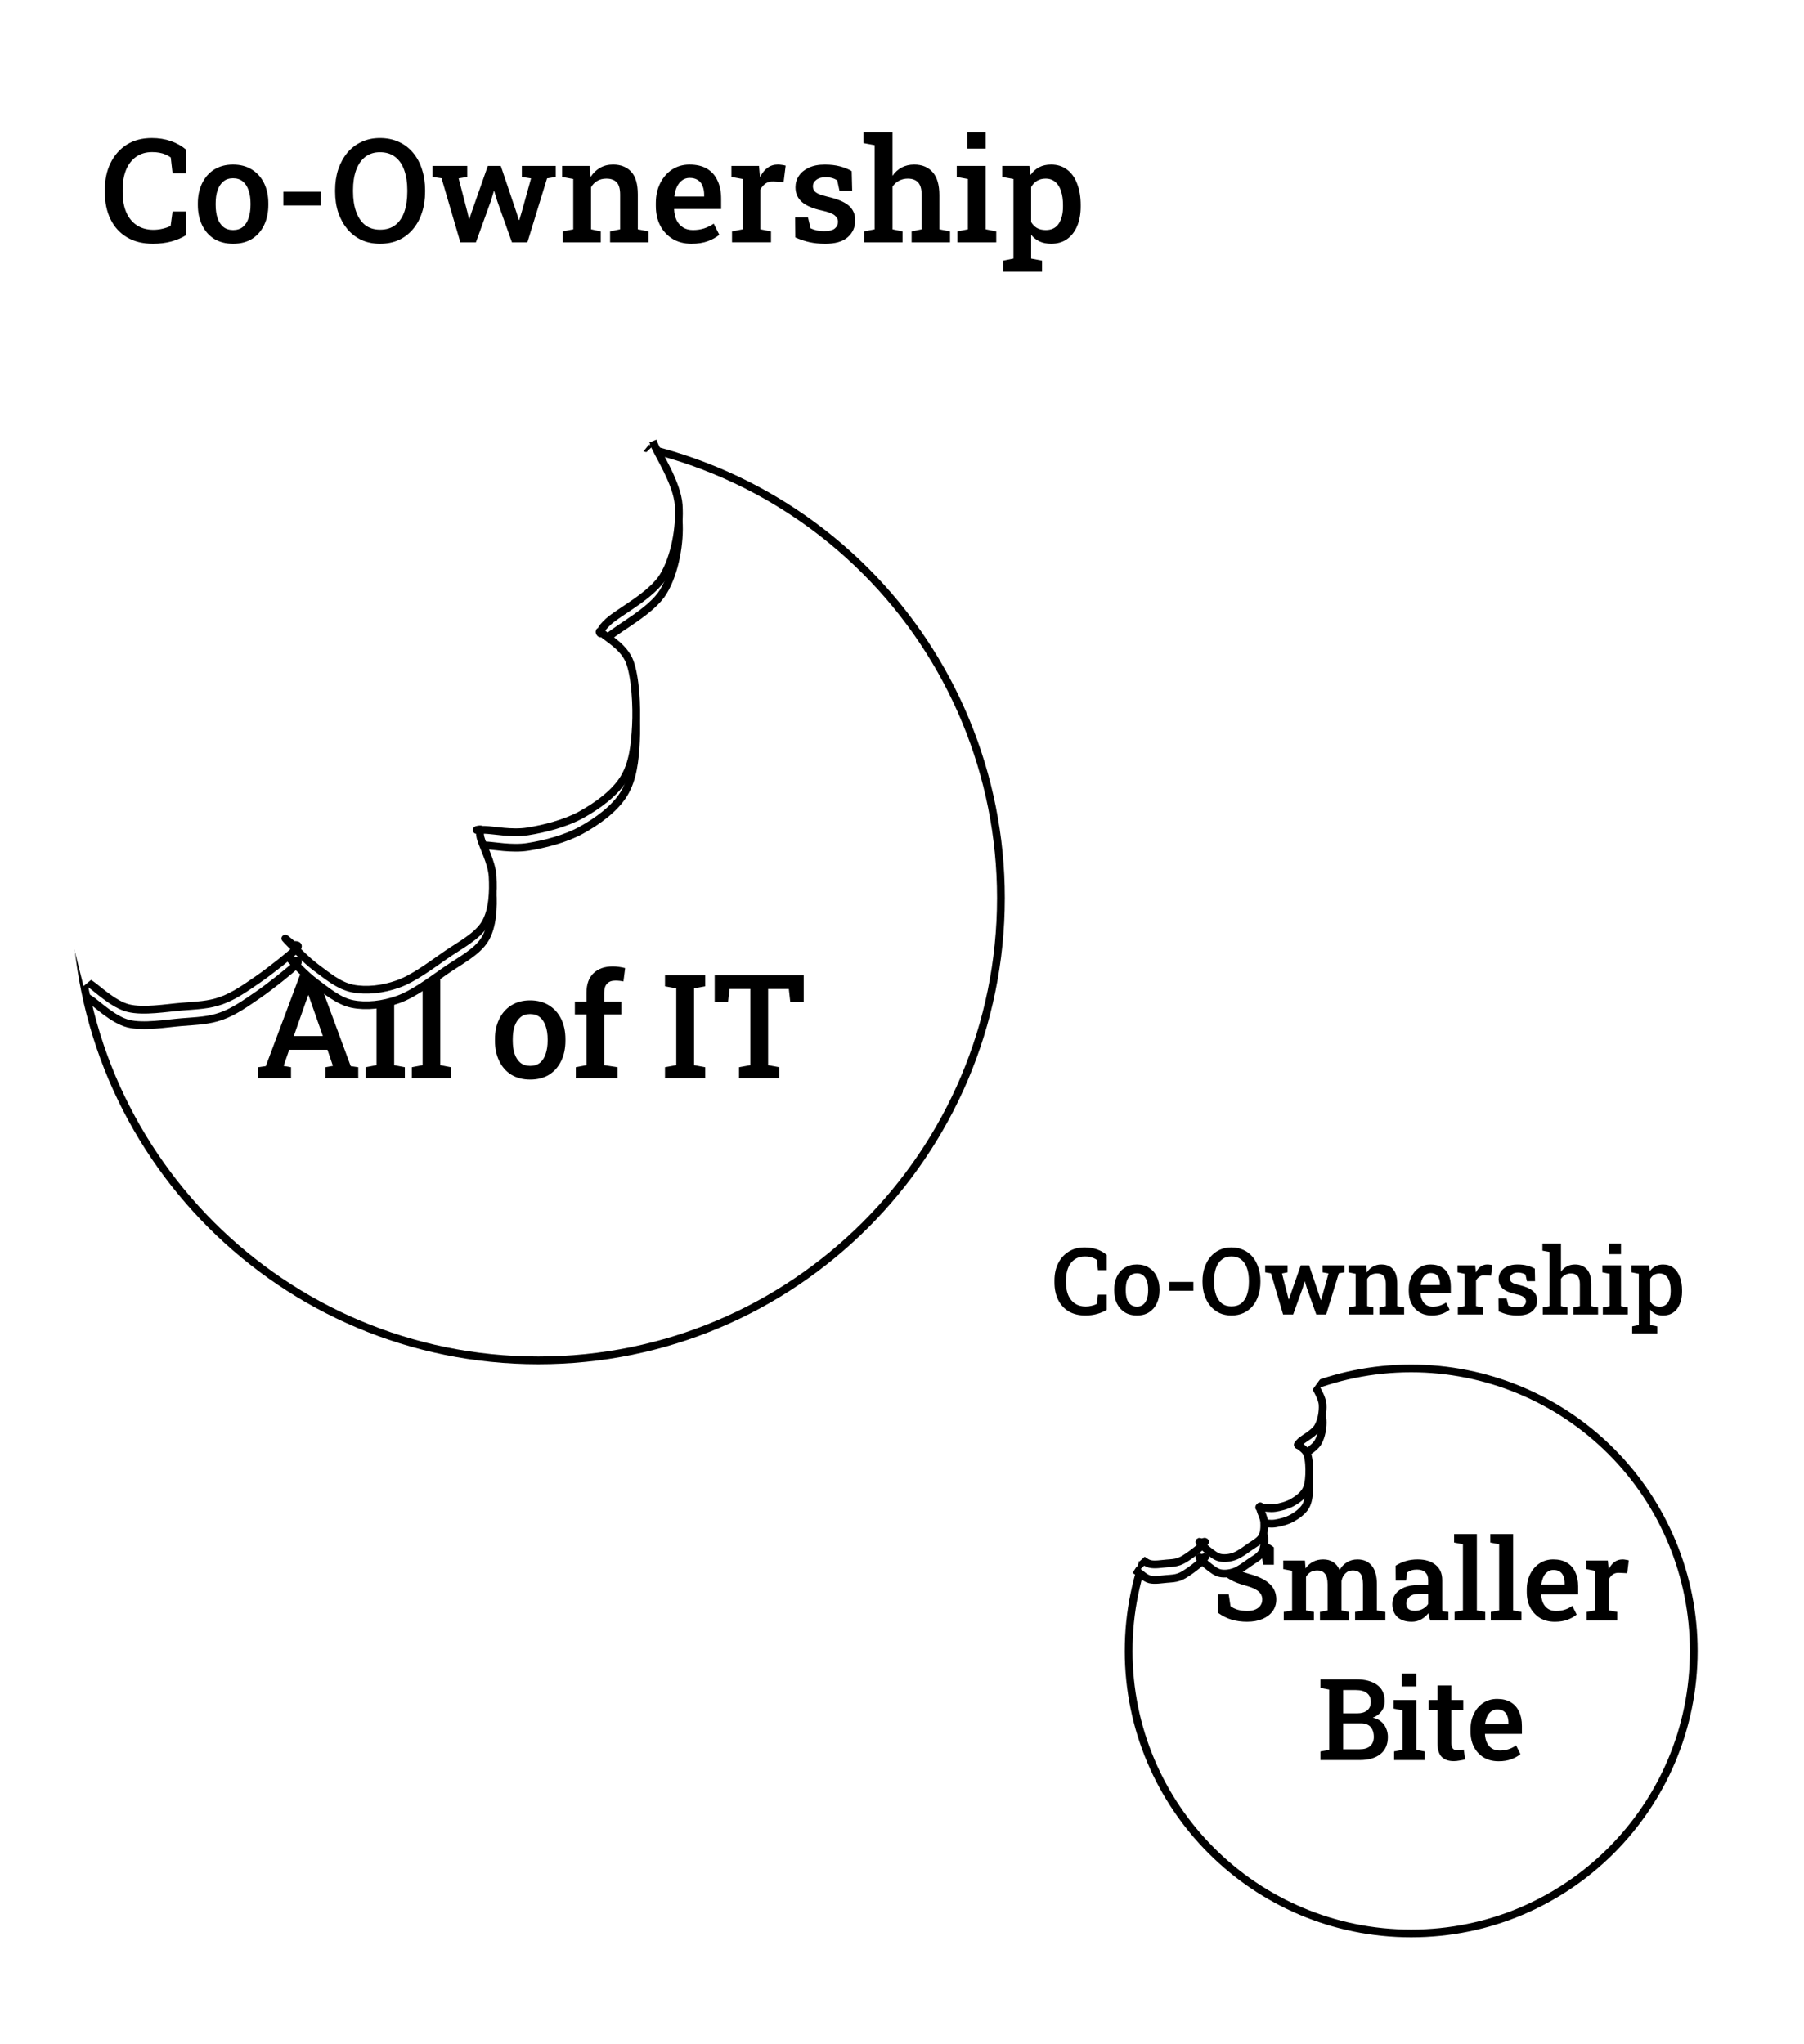 <svg version="1.1" viewBox="0.0 0.0 232.703 263.682" fill="none" stroke="none" stroke-linecap="square" stroke-miterlimit="10" xmlns:xlink="http://www.w3.org/1999/xlink" xmlns="http://www.w3.org/2000/svg"><clipPath id="p.0"><path d="m0 0l232.703 0l0 263.682l-232.703 0l0 -263.682z" clip-rule="nonzero"/></clipPath><g clip-path="url(#p.0)"><path fill="#000000" fill-opacity="0.0" d="m0 0l232.703 0l0 263.682l-232.703 0z" fill-rule="evenodd"/><g filter="url(#shadowFilter-p.1)"><use xlink:href="#p.1" transform="matrix(1.0 0.0 0.0 1.0 1 0.0)"/></g><defs><filter id="shadowFilter-p.1" filterUnits="userSpaceOnUse"><feGaussianBlur in="SourceAlpha" stdDeviation="2.5" result="blur"/><feComponentTransfer in="blur" color-interpolation-filters="sRGB"><feFuncR type="linear" slope="0" intercept="0.0"/><feFuncG type="linear" slope="0" intercept="0.0"/><feFuncB type="linear" slope="0" intercept="0.0"/><feFuncA type="linear" slope="0.5" intercept="0"/></feComponentTransfer></filter></defs><g id="p.1"><path fill="#ffffff" d="m4.984 4.798l141.512 0l0 178.173l-141.512 0z" fill-rule="evenodd"/></g><path fill="#000000" fill-opacity="0.0" d="m-40.003 4.341l233.606 0l0 42.016l-233.606 0z" fill-rule="evenodd"/><path fill="#000000" d="m19.73 31.448q-1.953 0 -3.344 -0.828q-1.391 -0.828 -2.125 -2.328q-0.734 -1.5 -0.734 -3.484l0 -0.344q0 -1.938 0.734 -3.438q0.734 -1.5 2.078 -2.359q1.359 -0.859 3.25 -0.859q1.328 0 2.453 0.391q1.125 0.391 1.969 1.109l0 3.047l-1.75 0l-0.234 -2.047q-0.312 -0.219 -0.672 -0.375q-0.359 -0.156 -0.797 -0.234q-0.438 -0.078 -0.938 -0.078q-1.203 0 -2.062 0.609q-0.844 0.594 -1.297 1.688q-0.438 1.078 -0.438 2.531l0 0.359q0 1.5 0.469 2.594q0.484 1.094 1.375 1.672q0.891 0.578 2.125 0.578q0.594 0 1.188 -0.141q0.594 -0.141 1.031 -0.359l0.25 -1.859l1.734 0l0 3.047q-0.766 0.5 -1.875 0.812q-1.109 0.297 -2.391 0.297zm10.337 0q-1.406 0 -2.438 -0.625q-1.016 -0.641 -1.562 -1.781q-0.547 -1.141 -0.547 -2.609l0 -0.188q0 -1.469 0.547 -2.594q0.547 -1.141 1.562 -1.781q1.031 -0.641 2.422 -0.641q1.422 0 2.438 0.641q1.031 0.641 1.578 1.766q0.547 1.125 0.547 2.609l0 0.188q0 1.469 -0.547 2.609q-0.547 1.141 -1.562 1.781q-1.016 0.625 -2.438 0.625zm0 -1.766q0.766 0 1.266 -0.406q0.5 -0.422 0.734 -1.156q0.25 -0.734 0.25 -1.688l0 -0.188q0 -0.953 -0.25 -1.672q-0.234 -0.734 -0.734 -1.156q-0.5 -0.422 -1.281 -0.422q-0.75 0 -1.25 0.422q-0.5 0.422 -0.75 1.156q-0.234 0.719 -0.234 1.672l0 0.188q0 0.953 0.234 1.688q0.25 0.734 0.75 1.156q0.516 0.406 1.266 0.406zm6.481 -3.172l0 -1.781l4.844 0l0 1.781l-4.844 0zm12.476 4.938q-1.328 0 -2.391 -0.484q-1.062 -0.5 -1.828 -1.406q-0.75 -0.906 -1.172 -2.125q-0.406 -1.234 -0.406 -2.703l0 -0.203q0 -1.453 0.406 -2.688q0.422 -1.234 1.172 -2.141q0.766 -0.906 1.828 -1.391q1.062 -0.5 2.375 -0.5q1.359 0 2.438 0.5q1.078 0.484 1.828 1.391q0.766 0.906 1.156 2.141q0.406 1.234 0.406 2.688l0 0.203q0 1.469 -0.406 2.703q-0.391 1.219 -1.156 2.125q-0.75 0.906 -1.828 1.406q-1.078 0.484 -2.422 0.484zm0 -1.812q1.203 0 1.984 -0.609q0.781 -0.625 1.156 -1.719q0.375 -1.109 0.375 -2.578l0 -0.219q0 -1.453 -0.391 -2.547q-0.375 -1.094 -1.156 -1.703q-0.781 -0.625 -1.984 -0.625q-1.141 0 -1.922 0.625q-0.766 0.609 -1.156 1.703q-0.391 1.094 -0.391 2.547l0 0.219q0 1.453 0.391 2.562q0.391 1.109 1.156 1.734q0.781 0.609 1.938 0.609zm10.355 1.625l-2.422 -8.266l-1.156 -0.172l0 -1.422l4.469 0l0 1.422l-1.109 0.188l1.109 4.281l0.219 0.938l0.062 0l0.312 -0.938l2.062 -5.891l1.672 0l2.0 5.938l0.328 1.047l0.062 0l0.312 -1.047l1.203 -4.328l-1.188 -0.188l0 -1.422l4.375 0l0 1.422l-1.125 0.188l-2.531 8.25l-2.0 0l-1.891 -5.312l-0.391 -1.297l-0.047 0l-0.391 1.297l-1.922 5.312l-2.016 0zm13.207 0l0 -1.406l1.359 -0.266l0 -6.5l-1.438 -0.266l0 -1.422l3.547 0l0.125 1.438q0.484 -0.766 1.219 -1.188q0.734 -0.422 1.672 -0.422q1.516 0 2.359 0.938q0.844 0.922 0.844 2.906l0 4.516l1.375 0.266l0 1.406l-4.953 0l0 -1.406l1.297 -0.266l0 -4.5q0 -1.109 -0.453 -1.578q-0.453 -0.469 -1.328 -0.469q-0.672 0 -1.172 0.297q-0.484 0.281 -0.797 0.812l0 5.438l1.25 0.266l0 1.406l-4.906 0zm16.605 0.188q-1.391 0 -2.422 -0.625q-1.031 -0.625 -1.609 -1.719q-0.562 -1.109 -0.562 -2.531l0 -0.375q0 -1.438 0.562 -2.562q0.562 -1.125 1.531 -1.766q0.984 -0.641 2.25 -0.641q1.344 0 2.25 0.531q0.906 0.531 1.359 1.531q0.469 0.984 0.469 2.359l0 1.312l-6.047 0l-0.016 0.047q0.031 0.781 0.312 1.391q0.297 0.594 0.828 0.938q0.531 0.344 1.297 0.344q0.797 0 1.453 -0.219q0.656 -0.219 1.219 -0.609l0.719 1.438q-0.578 0.484 -1.484 0.828q-0.906 0.328 -2.109 0.328zm-2.187 -6.094l3.828 0l0 -0.234q0 -0.641 -0.203 -1.125q-0.188 -0.5 -0.609 -0.766q-0.422 -0.281 -1.047 -0.281q-0.562 0 -0.984 0.312q-0.422 0.312 -0.672 0.844q-0.25 0.531 -0.328 1.203l0.016 0.047zm7.419 5.906l0 -1.406l1.375 -0.266l0 -6.5l-1.453 -0.266l0 -1.422l3.562 0l0.109 1.234l0.031 0.203q0.391 -0.781 0.953 -1.188q0.562 -0.422 1.328 -0.422q0.266 0 0.547 0.047q0.281 0.031 0.469 0.094l-0.266 2.125l-1.281 -0.078q-0.625 -0.031 -1.031 0.25q-0.406 0.281 -0.688 0.781l0 5.141l1.375 0.266l0 1.406l-5.031 0zm11.984 0.188q-1.062 0 -1.984 -0.203q-0.906 -0.203 -1.828 -0.609l-0.031 -2.594l1.656 0l0.344 1.422q0.391 0.172 0.797 0.266q0.422 0.094 0.938 0.094q0.984 0 1.391 -0.344q0.406 -0.344 0.406 -0.859q0 -0.5 -0.438 -0.844q-0.422 -0.344 -1.609 -0.609q-1.766 -0.375 -2.609 -1.109q-0.828 -0.734 -0.828 -1.906q0 -0.812 0.438 -1.469q0.438 -0.656 1.266 -1.047q0.844 -0.406 2.078 -0.406q1.125 0 1.984 0.234q0.875 0.234 1.484 0.609l0.062 2.516l-1.641 0l-0.281 -1.312q-0.281 -0.203 -0.656 -0.312q-0.375 -0.109 -0.844 -0.109q-0.766 0 -1.203 0.344q-0.438 0.328 -0.438 0.828q0 0.297 0.141 0.531q0.141 0.234 0.547 0.438q0.406 0.188 1.188 0.375q1.922 0.438 2.75 1.156q0.828 0.719 0.828 1.906q0 1.328 -0.969 2.172q-0.953 0.844 -2.938 0.844zm5.061 -0.188l0 -1.406l1.359 -0.266l0 -10.859l-1.438 -0.266l0 -1.406l3.734 0l0 5.625q0.484 -0.703 1.188 -1.078q0.719 -0.375 1.609 -0.375q1.516 0 2.375 0.969q0.875 0.969 0.875 2.984l0 4.406l1.375 0.266l0 1.406l-4.953 0l0 -1.406l1.297 -0.266l0 -4.422q0 -1.125 -0.453 -1.625q-0.453 -0.5 -1.344 -0.5q-0.625 0 -1.141 0.281q-0.5 0.266 -0.828 0.766l0 5.5l1.297 0.266l0 1.406l-4.953 0zm12.025 0l0 -1.406l1.359 -0.266l0 -6.5l-1.438 -0.266l0 -1.422l3.734 0l0 8.188l1.359 0.266l0 1.406l-5.016 0zm1.266 -12.094l0 -2.109l2.391 0l0 2.109l-2.391 0zm4.641 15.891l0 -1.422l1.328 -0.266l0 -10.281l-1.453 -0.266l0 -1.422l3.516 0l0.141 1.172q0.453 -0.656 1.109 -1.0q0.656 -0.344 1.547 -0.344q1.203 0 2.062 0.656q0.859 0.641 1.297 1.828q0.453 1.172 0.453 2.75l0 0.188q0 1.438 -0.453 2.516q-0.453 1.078 -1.312 1.688q-0.844 0.594 -2.047 0.594q-0.844 0 -1.484 -0.297q-0.641 -0.297 -1.094 -0.859l0 3.078l1.406 0.266l0 1.422l-5.016 0zm5.5 -5.375q1.125 0 1.672 -0.828q0.547 -0.844 0.547 -2.203l0 -0.188q0 -1.031 -0.25 -1.797q-0.234 -0.766 -0.734 -1.188q-0.5 -0.438 -1.25 -0.438q-0.641 0 -1.109 0.281q-0.469 0.281 -0.766 0.812l0 4.516q0.297 0.5 0.75 0.766q0.469 0.266 1.141 0.266z" fill-rule="nonzero"/><path fill="#000000" fill-opacity="0.0" d="m9.773 115.835l0 0c0 -32.954 26.715 -59.669 59.669 -59.669l0 0c15.825 0 31.002 6.287 42.192 17.477c11.19 11.19 17.477 26.367 17.477 42.192l0 0c0 32.954 -26.715 59.669 -59.669 59.669l0 0c-32.954 0 -59.669 -26.715 -59.669 -59.669z" fill-rule="evenodd"/><path stroke="#000000" stroke-width="1.0" stroke-linejoin="round" stroke-linecap="butt" d="m9.773 115.835l0 0c0 -32.954 26.715 -59.669 59.669 -59.669l0 0c15.825 0 31.002 6.287 42.192 17.477c11.19 11.19 17.477 26.367 17.477 42.192l0 0c0 32.954 -26.715 59.669 -59.669 59.669l0 0c-32.954 0 -59.669 -26.715 -59.669 -59.669z" fill-rule="evenodd"/><path fill="#000000" d="m33.319 139.088l0 -1.406l0.969 -0.141l4.391 -11.719l2.234 0l4.328 11.719l0.969 0.141l0 1.406l-4.219 0l0 -1.406l0.953 -0.172l-0.703 -2.078l-4.938 0l-0.719 2.078l0.953 0.172l0 1.406l-4.219 0zm4.578 -5.422l3.75 0l-1.719 -4.906l-0.125 -0.359l-0.047 0l-0.141 0.375l-1.719 4.891zm9.277 5.422l0 -1.406l1.391 -0.266l0 -10.859l-1.469 -0.266l0 -1.406l3.75 0l0 12.531l1.375 0.266l0 1.406l-5.047 0zm5.949 0l0 -1.406l1.391 -0.266l0 -10.859l-1.469 -0.266l0 -1.406l3.75 0l0 12.531l1.375 0.266l0 1.406l-5.047 0zm15.268 0.188q-1.406 0 -2.438 -0.625q-1.016 -0.641 -1.562 -1.781q-0.547 -1.141 -0.547 -2.609l0 -0.188q0 -1.469 0.547 -2.594q0.547 -1.141 1.562 -1.781q1.031 -0.641 2.422 -0.641q1.422 0 2.438 0.641q1.031 0.641 1.578 1.766q0.547 1.125 0.547 2.609l0 0.188q0 1.469 -0.547 2.609q-0.547 1.141 -1.562 1.781q-1.016 0.625 -2.438 0.625zm0 -1.766q0.766 0 1.266 -0.406q0.5 -0.422 0.734 -1.156q0.25 -0.734 0.25 -1.688l0 -0.188q0 -0.953 -0.25 -1.672q-0.234 -0.734 -0.734 -1.156q-0.5 -0.422 -1.281 -0.422q-0.75 0 -1.25 0.422q-0.5 0.422 -0.75 1.156q-0.234 0.719 -0.234 1.672l0 0.188q0 0.953 0.234 1.688q0.25 0.734 0.75 1.156q0.516 0.406 1.266 0.406zm5.887 1.578l0 -1.406l1.375 -0.266l0 -6.547l-1.5 0l0 -1.641l1.5 0l0 -1.156q0 -1.625 0.891 -2.5q0.906 -0.891 2.516 -0.891q0.375 0 0.797 0.062q0.438 0.062 0.781 0.156l-0.219 1.719q-0.203 -0.047 -0.484 -0.078q-0.281 -0.031 -0.547 -0.031q-0.734 0 -1.094 0.406q-0.359 0.391 -0.359 1.156l0 1.156l2.203 0l0 1.641l-2.203 0l0 6.547l1.719 0.266l0 1.406l-5.375 0zm11.503 0l0 -1.406l1.453 -0.266l0 -9.906l-1.453 -0.266l0 -1.422l5.188 0l0 1.422l-1.438 0.266l0 9.906l1.438 0.266l0 1.406l-5.188 0zm9.551 0l0 -1.406l1.453 -0.266l0 -9.828l-2.672 0l-0.203 1.687l-1.719 0l0 -3.453l11.484 0l0 3.453l-1.734 0l-0.188 -1.687l-2.672 0l0 9.828l1.453 0.266l0 1.406l-5.203 0z" fill-rule="nonzero"/><g filter="url(#shadowFilter-p.2)"><use xlink:href="#p.2" transform="matrix(1.0 0.0 0.0 1.0 0.0 2.0)"/></g><defs><filter id="shadowFilter-p.2" filterUnits="userSpaceOnUse"><feGaussianBlur in="SourceAlpha" stdDeviation="2.0" result="blur"/><feComponentTransfer in="blur" color-interpolation-filters="sRGB"><feFuncR type="linear" slope="0" intercept="0.0"/><feFuncG type="linear" slope="0" intercept="0.0"/><feFuncB type="linear" slope="0" intercept="0.0"/><feFuncA type="linear" slope="0.5" intercept="0"/></feComponentTransfer></filter></defs><g id="p.2"><path fill="#ffffff" d="m84.393 57.369c0.525 1.299 2.955 4.967 3.151 7.793c0.197 2.826 -0.464 6.662 -1.971 9.163c-1.507 2.502 -5.733 4.62 -7.072 5.847c-1.338 1.226 -0.825 1.259 -0.959 1.511c-0.134 0.252 -0.463 -0.625 0.155 0c0.618 0.625 2.829 1.763 3.552 3.752c0.723 1.99 0.915 5.686 0.784 8.186c-0.131 2.5 -0.389 4.9 -1.568 6.816c-1.179 1.916 -3.441 3.542 -5.506 4.679c-2.065 1.137 -4.819 1.82 -6.884 2.144c-2.065 0.324 -4.405 -0.168 -5.503 -0.198c-1.098 -0.03 -1.013 0.017 -1.085 0.018c-0.071 4.196167E-4 0.574 -0.175 0.656 -0.015c0.082 0.16 -0.397 -0.033 -0.163 0.974c0.234 1.007 1.47 3.216 1.568 5.068c0.099 1.851 0.038 4.351 -0.977 6.04c-1.015 1.689 -3.247 2.794 -5.115 4.093c-1.868 1.299 -4.096 2.988 -6.095 3.702c-1.999 0.714 -4.129 0.94 -5.899 0.584c-1.77 -0.357 -3.313 -1.684 -4.722 -2.723c-1.409 -1.039 -3.174 -2.969 -3.732 -3.509c-0.559 -0.54 0.188 0.114 0.381 0.268c0.193 0.154 0.717 0.597 0.777 0.656c0.06 0.06 -0.422 -0.339 -0.418 -0.298c0.004 0.041 1.187 -0.196 0.441 0.544c-0.746 0.739 -3.309 2.788 -4.915 3.893c-1.606 1.104 -3.08 2.148 -4.719 2.733c-1.639 0.585 -3.116 0.615 -5.115 0.777c-1.999 0.162 -4.912 0.68 -6.879 0.193c-1.966 -0.487 -4.1 -2.597 -4.92 -3.116" fill-rule="evenodd"/><path stroke="#000000" stroke-width="1.0" stroke-linejoin="round" stroke-linecap="butt" d="m84.393 57.369c0.525 1.299 2.955 4.967 3.151 7.793c0.197 2.826 -0.464 6.662 -1.971 9.163c-1.507 2.502 -5.733 4.62 -7.072 5.847c-1.338 1.226 -0.825 1.259 -0.959 1.511c-0.134 0.252 -0.463 -0.625 0.155 0c0.618 0.625 2.829 1.763 3.552 3.752c0.723 1.99 0.915 5.686 0.784 8.186c-0.131 2.5 -0.389 4.9 -1.568 6.816c-1.179 1.916 -3.441 3.542 -5.506 4.679c-2.065 1.137 -4.819 1.82 -6.884 2.144c-2.065 0.324 -4.405 -0.168 -5.503 -0.198c-1.098 -0.03 -1.013 0.017 -1.085 0.018c-0.071 4.196167E-4 0.574 -0.175 0.656 -0.015c0.082 0.16 -0.397 -0.033 -0.163 0.974c0.234 1.007 1.47 3.216 1.568 5.068c0.099 1.851 0.038 4.351 -0.977 6.04c-1.015 1.689 -3.247 2.794 -5.115 4.093c-1.868 1.299 -4.096 2.988 -6.095 3.702c-1.999 0.714 -4.129 0.94 -5.899 0.584c-1.77 -0.357 -3.313 -1.684 -4.722 -2.723c-1.409 -1.039 -3.174 -2.969 -3.732 -3.509c-0.559 -0.54 0.188 0.114 0.381 0.268c0.193 0.154 0.717 0.597 0.777 0.656c0.06 0.06 -0.422 -0.339 -0.418 -0.298c0.004 0.041 1.187 -0.196 0.441 0.544c-0.746 0.739 -3.309 2.788 -4.915 3.893c-1.606 1.104 -3.08 2.148 -4.719 2.733c-1.639 0.585 -3.116 0.615 -5.115 0.777c-1.999 0.162 -4.912 0.68 -6.879 0.193c-1.966 -0.487 -4.1 -2.597 -4.92 -3.116" fill-rule="evenodd"/></g><path fill="#ffffff" d="m59.528 87.224l24.343 -30.06l-15.035 -4.226l-37.419 8.793l-18.467 21.3l-3.517 13.189l-0.338 24.266l1.678 6.736z" fill-rule="evenodd"/><g filter="url(#shadowFilter-p.3)"><use xlink:href="#p.3" transform="matrix(1.0 0.0 0.0 1.0 1 0.0)"/></g><defs><filter id="shadowFilter-p.3" filterUnits="userSpaceOnUse"><feGaussianBlur in="SourceAlpha" stdDeviation="2.5" result="blur"/><feComponentTransfer in="blur" color-interpolation-filters="sRGB"><feFuncR type="linear" slope="0" intercept="0.0"/><feFuncG type="linear" slope="0" intercept="0.0"/><feFuncB type="linear" slope="0" intercept="0.0"/><feFuncA type="linear" slope="0.5" intercept="0"/></feComponentTransfer></filter></defs><g id="p.3"><path fill="#ffffff" d="m128.29 157.063l97.228 0l0 101.354l-97.228 0z" fill-rule="evenodd"/></g><path fill="#000000" fill-opacity="0.0" d="m145.587 212.988l0 0c0 -20.129 16.318 -36.448 36.448 -36.448l0 0c9.666 0 18.937 3.84 25.772 10.675c6.835 6.835 10.675 16.106 10.675 25.772l0 0c0 20.129 -16.318 36.448 -36.448 36.448l0 0c-20.129 0 -36.448 -16.318 -36.448 -36.448z" fill-rule="evenodd"/><path stroke="#000000" stroke-width="1.0" stroke-linejoin="round" stroke-linecap="butt" d="m145.587 212.988l0 0c0 -20.129 16.318 -36.448 36.448 -36.448l0 0c9.666 0 18.937 3.84 25.772 10.675c6.835 6.835 10.675 16.106 10.675 25.772l0 0c0 20.129 -16.318 36.448 -36.448 36.448l0 0c-20.129 0 -36.448 -16.318 -36.448 -36.448z" fill-rule="evenodd"/><path fill="#000000" d="m160.869 209.224q-1.062 0 -1.984 -0.266q-0.906 -0.266 -1.781 -0.891l0 -2.391l1.391 0l0.234 1.547q0.375 0.281 0.922 0.453q0.562 0.156 1.219 0.156q0.641 0 1.062 -0.188q0.438 -0.188 0.656 -0.516q0.234 -0.328 0.234 -0.781q0 -0.406 -0.203 -0.719q-0.188 -0.328 -0.656 -0.578q-0.469 -0.266 -1.266 -0.484q-1.156 -0.312 -1.938 -0.734q-0.781 -0.438 -1.188 -1.031q-0.391 -0.609 -0.391 -1.422q0 -0.828 0.453 -1.469q0.453 -0.656 1.25 -1.031q0.812 -0.375 1.875 -0.375q1.156 -0.016 2.047 0.297q0.891 0.312 1.516 0.828l0 2.234l-1.375 0l-0.25 -1.453q-0.297 -0.203 -0.766 -0.344q-0.469 -0.156 -1.109 -0.156q-0.547 0 -0.969 0.188q-0.406 0.172 -0.641 0.5q-0.234 0.312 -0.234 0.766q0 0.391 0.203 0.688q0.219 0.297 0.703 0.547q0.484 0.234 1.312 0.469q1.703 0.453 2.562 1.25q0.875 0.797 0.875 2.016q0 0.875 -0.469 1.531q-0.469 0.641 -1.312 1.0q-0.844 0.359 -1.984 0.359zm4.724 -0.156l0 -1.109l1.078 -0.203l0 -5.109l-1.141 -0.219l0 -1.109l2.797 0l0.078 1.016q0.391 -0.547 0.953 -0.844q0.562 -0.312 1.328 -0.312q0.75 0 1.281 0.344q0.547 0.344 0.828 1.031q0.359 -0.641 0.938 -1.0q0.594 -0.375 1.375 -0.375q1.172 0 1.828 0.797q0.672 0.797 0.672 2.406l0 3.375l1.094 0.203l0 1.109l-3.906 0l0 -1.109l1.016 -0.203l0 -3.375q0 -0.984 -0.328 -1.375q-0.328 -0.406 -0.969 -0.406q-0.594 0 -0.984 0.391q-0.375 0.375 -0.484 0.969l0 3.797l0.969 0.203l0 1.109l-3.75 0l0 -1.109l0.984 -0.203l0 -3.375q0 -0.953 -0.344 -1.359q-0.328 -0.422 -0.969 -0.422q-0.531 0 -0.891 0.219q-0.359 0.219 -0.578 0.609l0 4.328l1.016 0.203l0 1.109l-3.891 0zm16.507 0.156q-1.188 0 -1.844 -0.609q-0.656 -0.609 -0.656 -1.672q0 -0.734 0.391 -1.281q0.406 -0.562 1.172 -0.875q0.781 -0.312 1.891 -0.312l1.172 0l0 -0.641q0 -0.625 -0.375 -0.984q-0.359 -0.359 -1.062 -0.359q-0.406 0 -0.719 0.094q-0.297 0.094 -0.547 0.266l-0.156 1.047l-1.328 0l-0.016 -1.906q0.578 -0.375 1.281 -0.594q0.703 -0.219 1.562 -0.219q1.469 0 2.312 0.703q0.859 0.688 0.859 1.969l0 3.422q0 0.156 0 0.312q0 0.141 0.016 0.281l0.781 0.094l0 1.109l-2.344 0q-0.078 -0.25 -0.141 -0.484q-0.062 -0.234 -0.094 -0.469q-0.375 0.484 -0.922 0.797q-0.547 0.312 -1.234 0.312zm0.406 -1.406q0.547 0 1.016 -0.25q0.469 -0.25 0.703 -0.641l0 -1.297l-1.203 0q-0.812 0 -1.219 0.375q-0.406 0.375 -0.406 0.875q0 0.453 0.281 0.703q0.281 0.234 0.828 0.234zm5.124 1.25l0 -1.109l1.078 -0.203l0 -8.531l-1.141 -0.219l0 -1.094l2.938 0l0 9.844l1.078 0.203l0 1.109l-3.953 0zm4.673 0l0 -1.109l1.078 -0.203l0 -8.531l-1.141 -0.219l0 -1.094l2.938 0l0 9.844l1.078 0.203l0 1.109l-3.953 0zm8.249 0.156q-1.094 0 -1.906 -0.484q-0.812 -0.5 -1.266 -1.359q-0.438 -0.875 -0.438 -1.984l0 -0.312q0 -1.125 0.438 -2.0q0.438 -0.891 1.203 -1.391q0.781 -0.516 1.781 -0.516q1.047 0 1.75 0.422q0.719 0.422 1.078 1.203q0.375 0.781 0.375 1.859l0 1.031l-4.75 0l-0.016 0.047q0.031 0.594 0.25 1.078q0.219 0.469 0.641 0.75q0.422 0.266 1.016 0.266q0.641 0 1.156 -0.172q0.516 -0.172 0.953 -0.484l0.562 1.125q-0.469 0.391 -1.172 0.656q-0.703 0.266 -1.656 0.266zm-1.719 -4.797l3.0 0l0 -0.188q0 -0.5 -0.156 -0.875q-0.141 -0.391 -0.469 -0.609q-0.328 -0.219 -0.828 -0.219q-0.438 0 -0.766 0.25q-0.328 0.234 -0.531 0.656q-0.188 0.422 -0.266 0.953l0.016 0.031zm5.829 4.641l0 -1.109l1.078 -0.203l0 -5.109l-1.125 -0.219l0 -1.109l2.781 0l0.094 0.984l0.016 0.156q0.312 -0.625 0.75 -0.953q0.453 -0.328 1.047 -0.328q0.203 0 0.422 0.047q0.234 0.031 0.375 0.078l-0.203 1.656l-1.016 -0.047q-0.484 -0.031 -0.812 0.188q-0.312 0.219 -0.531 0.609l0 4.047l1.078 0.203l0 1.109l-3.953 0z" fill-rule="nonzero"/><path fill="#000000" d="m170.322 227.068l0 -1.109l1.141 -0.203l0 -7.781l-1.141 -0.219l0 -1.109l1.141 0l3.438 0q1.75 0 2.734 0.719q0.984 0.703 0.984 2.125q0 0.703 -0.406 1.266q-0.406 0.562 -1.125 0.844q0.625 0.125 1.047 0.484q0.438 0.359 0.656 0.875q0.234 0.516 0.234 1.125q0 1.453 -0.969 2.219q-0.953 0.766 -2.672 0.766l-5.062 0zm2.938 -1.391l2.125 0q0.875 0 1.344 -0.406q0.484 -0.422 0.484 -1.188q0 -0.562 -0.188 -0.938q-0.172 -0.391 -0.531 -0.594q-0.359 -0.219 -0.938 -0.219l-2.297 0l0 3.344zm0 -4.641l1.844 0q0.797 0 1.25 -0.375q0.469 -0.391 0.469 -1.094q0 -0.766 -0.5 -1.141q-0.484 -0.391 -1.422 -0.391l-1.641 0l0 3.0zm6.569 6.031l0 -1.109l1.078 -0.203l0 -5.109l-1.141 -0.219l0 -1.109l2.953 0l0 6.438l1.062 0.203l0 1.109l-3.953 0zm1.0 -9.5l0 -1.656l1.875 0l0 1.656l-1.875 0zm6.686 9.641q-1.0 0 -1.547 -0.547q-0.547 -0.562 -0.547 -1.781l0 -4.266l-1.141 0l0 -1.297l1.141 0l0 -1.875l1.797 0l0 1.875l1.531 0l0 1.297l-1.531 0l0 4.266q0 0.484 0.203 0.719q0.203 0.219 0.547 0.219q0.203 0 0.453 -0.031q0.25 -0.031 0.391 -0.078l0.188 1.281q-0.312 0.078 -0.719 0.141q-0.406 0.078 -0.766 0.078zm5.784 0.016q-1.094 0 -1.906 -0.484q-0.812 -0.5 -1.266 -1.359q-0.438 -0.875 -0.438 -1.984l0 -0.312q0 -1.125 0.438 -2.0q0.438 -0.891 1.203 -1.391q0.781 -0.516 1.781 -0.516q1.047 0 1.75 0.422q0.719 0.422 1.078 1.203q0.375 0.781 0.375 1.859l0 1.031l-4.75 0l-0.016 0.047q0.031 0.594 0.25 1.078q0.219 0.469 0.641 0.75q0.422 0.266 1.016 0.266q0.641 0 1.156 -0.172q0.516 -0.172 0.953 -0.484l0.562 1.125q-0.469 0.391 -1.172 0.656q-0.703 0.266 -1.656 0.266zm-1.719 -4.797l3.0 0l0 -0.188q0 -0.5 -0.156 -0.875q-0.141 -0.391 -0.469 -0.609q-0.328 -0.219 -0.828 -0.219q-0.438 0 -0.766 0.25q-0.328 0.234 -0.531 0.656q-0.188 0.422 -0.266 0.953l0.016 0.031z" fill-rule="nonzero"/><g filter="url(#shadowFilter-p.4)"><use xlink:href="#p.4" transform="matrix(1.0 0.0 0.0 1.0 0.0 2.0)"/></g><defs><filter id="shadowFilter-p.4" filterUnits="userSpaceOnUse"><feGaussianBlur in="SourceAlpha" stdDeviation="2.0" result="blur"/><feComponentTransfer in="blur" color-interpolation-filters="sRGB"><feFuncR type="linear" slope="0" intercept="0.0"/><feFuncG type="linear" slope="0" intercept="0.0"/><feFuncB type="linear" slope="0" intercept="0.0"/><feFuncA type="linear" slope="0.5" intercept="0"/></feComponentTransfer></filter></defs><g id="p.4"><path fill="#ffffff" d="m169.619 178.736c0.165 0.411 0.927 1.574 0.989 2.469c0.062 0.895 -0.146 2.11 -0.619 2.902c-0.473 0.792 -1.8 1.464 -2.22 1.852c-0.42 0.388 -0.259 0.399 -0.301 0.478c-0.042 0.08 -0.145 -0.198 0.049 0c0.194 0.198 0.888 0.558 1.115 1.189c0.227 0.63 0.287 1.801 0.246 2.593c-0.041 0.792 -0.122 1.553 -0.492 2.159c-0.37 0.607 -1.08 1.121 -1.728 1.482c-0.648 0.36 -1.513 0.577 -2.161 0.68c-0.648 0.103 -1.383 -0.054 -1.728 -0.063c-0.345 -0.009 -0.307 0.03 -0.34 0.006c-0.033 -0.023 0.119 -0.197 0.144 -0.147c0.026 0.051 -0.074 0.107 0.01 0.45c0.084 0.343 0.462 1.019 0.492 1.606c0.031 0.587 0.012 1.378 -0.307 1.913c-0.319 0.535 -1.019 0.885 -1.606 1.296c-0.586 0.411 -1.285 0.946 -1.913 1.172c-0.627 0.226 -1.296 0.298 -1.852 0.185c-0.556 -0.113 -1.039 -0.534 -1.482 -0.863c-0.442 -0.329 -1.022 -0.927 -1.172 -1.111c-0.151 -0.185 0.151 0.019 0.269 0.004c0.118 -0.015 0.413 -0.12 0.438 -0.096c0.024 0.024 -0.235 0.165 -0.291 0.242c-0.056 0.077 0.22 -0.022 -0.045 0.22c-0.265 0.242 -1.039 0.884 -1.543 1.233c-0.504 0.35 -0.967 0.68 -1.482 0.865c-0.515 0.185 -0.978 0.195 -1.606 0.246c-0.627 0.051 -1.542 0.215 -2.159 0.061c-0.617 -0.154 -1.287 -0.823 -1.545 -0.987" fill-rule="evenodd"/><path stroke="#000000" stroke-width="1.0" stroke-linejoin="round" stroke-linecap="butt" d="m169.619 178.736c0.165 0.411 0.927 1.574 0.989 2.469c0.062 0.895 -0.146 2.11 -0.619 2.902c-0.473 0.792 -1.8 1.464 -2.22 1.852c-0.42 0.388 -0.259 0.399 -0.301 0.478c-0.042 0.08 -0.145 -0.198 0.049 0c0.194 0.198 0.888 0.558 1.115 1.189c0.227 0.63 0.287 1.801 0.246 2.593c-0.041 0.792 -0.122 1.553 -0.492 2.159c-0.37 0.607 -1.08 1.121 -1.728 1.482c-0.648 0.36 -1.513 0.577 -2.161 0.68c-0.648 0.103 -1.383 -0.054 -1.728 -0.063c-0.345 -0.009 -0.307 0.03 -0.34 0.006c-0.033 -0.023 0.119 -0.197 0.144 -0.147c0.026 0.051 -0.074 0.107 0.01 0.45c0.084 0.343 0.462 1.019 0.492 1.606c0.031 0.587 0.012 1.378 -0.307 1.913c-0.319 0.535 -1.019 0.885 -1.606 1.296c-0.586 0.411 -1.285 0.946 -1.913 1.172c-0.627 0.226 -1.296 0.298 -1.852 0.185c-0.556 -0.113 -1.039 -0.534 -1.482 -0.863c-0.442 -0.329 -1.022 -0.927 -1.172 -1.111c-0.151 -0.185 0.151 0.019 0.269 0.004c0.118 -0.015 0.413 -0.12 0.438 -0.096c0.024 0.024 -0.235 0.165 -0.291 0.242c-0.056 0.077 0.22 -0.022 -0.045 0.22c-0.265 0.242 -1.039 0.884 -1.543 1.233c-0.504 0.35 -0.967 0.68 -1.482 0.865c-0.515 0.185 -0.978 0.195 -1.606 0.246c-0.627 0.051 -1.542 0.215 -2.159 0.061c-0.617 -0.154 -1.287 -0.823 -1.545 -0.987" fill-rule="evenodd"/></g><path fill="#ffffff" d="m165.285 184.791l9.131 -12.502l-12.414 -4.553l-5.627 0.936l-9.941 10.399l-3.94 9.671l-0.281 12.79l4.785 -0.107z" fill-rule="evenodd"/><path fill="#000000" fill-opacity="0.0" d="m128.203 149.063l97.228 0l0 33.921l-97.228 0z" fill-rule="evenodd"/><path fill="#000000" d="m140.001 169.708q-1.25 0 -2.156 -0.531q-0.891 -0.547 -1.359 -1.5q-0.469 -0.969 -0.469 -2.25l0 -0.219q0 -1.25 0.469 -2.203q0.469 -0.969 1.344 -1.516q0.875 -0.562 2.078 -0.562q0.859 0 1.578 0.25q0.734 0.25 1.266 0.719l0 1.969l-1.125 0l-0.141 -1.328q-0.203 -0.141 -0.438 -0.234q-0.234 -0.109 -0.516 -0.156q-0.266 -0.047 -0.594 -0.047q-0.781 0 -1.328 0.391q-0.547 0.375 -0.828 1.078q-0.281 0.688 -0.281 1.625l0 0.234q0 0.969 0.297 1.672q0.312 0.703 0.875 1.078q0.578 0.375 1.375 0.375q0.375 0 0.75 -0.094q0.391 -0.094 0.672 -0.234l0.156 -1.203l1.125 0l0 1.969q-0.5 0.312 -1.219 0.516q-0.703 0.203 -1.531 0.203zm6.664 0q-0.922 0 -1.578 -0.406q-0.656 -0.422 -1.016 -1.141q-0.344 -0.734 -0.344 -1.688l0 -0.125q0 -0.938 0.344 -1.656q0.359 -0.734 1.016 -1.141q0.656 -0.422 1.562 -0.422q0.906 0 1.562 0.422q0.656 0.406 1.0 1.141q0.359 0.719 0.359 1.656l0 0.125q0 0.953 -0.359 1.688q-0.344 0.719 -1.0 1.141q-0.641 0.406 -1.547 0.406zm0 -1.141q0.484 0 0.797 -0.266q0.328 -0.266 0.484 -0.734q0.156 -0.469 0.156 -1.094l0 -0.125q0 -0.609 -0.156 -1.078q-0.156 -0.469 -0.484 -0.734q-0.312 -0.266 -0.812 -0.266q-0.484 0 -0.812 0.266q-0.328 0.266 -0.484 0.734q-0.141 0.469 -0.141 1.078l0 0.125q0 0.625 0.141 1.094q0.156 0.469 0.484 0.734q0.328 0.266 0.828 0.266zm4.16 -2.047l0 -1.141l3.109 0l0 1.141l-3.109 0zm8.025 3.188q-0.859 0 -1.547 -0.312q-0.672 -0.328 -1.172 -0.906q-0.484 -0.578 -0.75 -1.375q-0.266 -0.797 -0.266 -1.734l0 -0.125q0 -0.938 0.266 -1.719q0.266 -0.797 0.75 -1.375q0.5 -0.594 1.172 -0.906q0.688 -0.328 1.531 -0.328q0.875 0 1.562 0.328q0.703 0.312 1.188 0.906q0.484 0.578 0.734 1.375q0.266 0.781 0.266 1.719l0 0.125q0 0.938 -0.266 1.734q-0.25 0.797 -0.734 1.375q-0.484 0.578 -1.188 0.906q-0.688 0.312 -1.547 0.312zm0 -1.172q0.766 0 1.266 -0.391q0.5 -0.406 0.734 -1.109q0.25 -0.719 0.25 -1.656l0 -0.141q0 -0.938 -0.25 -1.641q-0.234 -0.703 -0.734 -1.094q-0.5 -0.406 -1.281 -0.406q-0.734 0 -1.234 0.406q-0.5 0.391 -0.75 1.094q-0.25 0.703 -0.25 1.641l0 0.141q0 0.938 0.25 1.656q0.25 0.703 0.75 1.109q0.5 0.391 1.25 0.391zm6.66 1.047l-1.562 -5.312l-0.75 -0.125l0 -0.906l2.891 0l0 0.906l-0.719 0.141l0.703 2.75l0.156 0.594l0.031 0l0.203 -0.594l1.328 -3.797l1.078 0l1.281 3.812l0.219 0.672l0.031 0l0.203 -0.672l0.766 -2.766l-0.766 -0.141l0 -0.906l2.828 0l0 0.906l-0.734 0.125l-1.625 5.312l-1.281 0l-1.219 -3.422l-0.25 -0.828l-0.031 0l-0.25 0.828l-1.234 3.422l-1.297 0zm8.488 0l0 -0.906l0.875 -0.172l0 -4.172l-0.922 -0.188l0 -0.906l2.281 0l0.078 0.922q0.312 -0.484 0.781 -0.75q0.484 -0.281 1.078 -0.281q0.984 0 1.516 0.609q0.547 0.594 0.547 1.859l0 2.906l0.891 0.172l0 0.906l-3.188 0l0 -0.906l0.828 -0.172l0 -2.891q0 -0.719 -0.297 -1.016q-0.281 -0.312 -0.844 -0.312q-0.438 0 -0.766 0.203q-0.312 0.188 -0.5 0.516l0 3.5l0.797 0.172l0 0.906l-3.156 0zm10.691 0.125q-0.906 0 -1.578 -0.406q-0.656 -0.406 -1.031 -1.109q-0.359 -0.703 -0.359 -1.625l0 -0.25q0 -0.922 0.359 -1.641q0.359 -0.719 0.984 -1.125q0.641 -0.422 1.453 -0.422q0.859 0 1.438 0.344q0.594 0.344 0.891 0.984q0.297 0.625 0.297 1.516l0 0.844l-3.891 0l-0.016 0.031q0.031 0.5 0.219 0.891q0.188 0.391 0.516 0.609q0.344 0.219 0.844 0.219q0.516 0 0.938 -0.141q0.422 -0.141 0.781 -0.391l0.453 0.922q-0.375 0.312 -0.953 0.531q-0.578 0.219 -1.344 0.219zm-1.406 -3.922l2.453 0l0 -0.156q0 -0.406 -0.125 -0.719q-0.125 -0.328 -0.391 -0.5q-0.266 -0.172 -0.688 -0.172q-0.359 0 -0.625 0.203q-0.266 0.188 -0.438 0.531q-0.156 0.344 -0.203 0.781l0.016 0.031zm4.77 3.797l0 -0.906l0.875 -0.172l0 -4.172l-0.922 -0.188l0 -0.906l2.281 0l0.078 0.797l0.016 0.125q0.25 -0.5 0.609 -0.766q0.375 -0.266 0.859 -0.266q0.172 0 0.344 0.031q0.188 0.016 0.312 0.062l-0.172 1.359l-0.828 -0.047q-0.406 -0.016 -0.672 0.172q-0.25 0.172 -0.438 0.484l0 3.312l0.891 0.172l0 0.906l-3.234 0zm7.693 0.125q-0.672 0 -1.266 -0.125q-0.578 -0.141 -1.172 -0.406l-0.016 -1.672l1.047 0l0.234 0.922q0.25 0.109 0.516 0.172q0.266 0.062 0.594 0.062q0.625 0 0.891 -0.219q0.266 -0.234 0.266 -0.562q0 -0.312 -0.281 -0.531q-0.266 -0.234 -1.031 -0.391q-1.141 -0.25 -1.688 -0.719q-0.531 -0.484 -0.531 -1.234q0 -0.516 0.281 -0.938q0.281 -0.422 0.812 -0.672q0.547 -0.266 1.344 -0.266q0.719 0 1.281 0.156q0.562 0.141 0.953 0.391l0.031 1.609l-1.047 0l-0.188 -0.844q-0.172 -0.125 -0.422 -0.188q-0.234 -0.078 -0.547 -0.078q-0.484 0 -0.766 0.219q-0.281 0.219 -0.281 0.531q0 0.188 0.094 0.344q0.094 0.156 0.344 0.281q0.266 0.125 0.766 0.234q1.234 0.297 1.766 0.766q0.547 0.453 0.547 1.219q0 0.844 -0.625 1.391q-0.625 0.547 -1.906 0.547zm3.264 -0.125l0 -0.906l0.875 -0.172l0 -6.984l-0.922 -0.172l0 -0.906l2.391 0l0 3.625q0.312 -0.453 0.766 -0.688q0.469 -0.25 1.047 -0.25q0.969 0 1.531 0.625q0.562 0.625 0.562 1.922l0 2.828l0.875 0.172l0 0.906l-3.188 0l0 -0.906l0.844 -0.172l0 -2.844q0 -0.719 -0.297 -1.047q-0.297 -0.328 -0.859 -0.328q-0.406 0 -0.734 0.188q-0.328 0.172 -0.547 0.5l0 3.531l0.844 0.172l0 0.906l-3.188 0zm7.742 0l0 -0.906l0.875 -0.172l0 -4.172l-0.938 -0.188l0 -0.906l2.406 0l0 5.266l0.875 0.172l0 0.906l-3.219 0zm0.812 -7.781l0 -1.359l1.531 0l0 1.359l-1.531 0zm2.975 10.219l0 -0.906l0.859 -0.172l0 -6.609l-0.938 -0.188l0 -0.906l2.266 0l0.094 0.75q0.281 -0.406 0.703 -0.625q0.422 -0.234 1.0 -0.234q0.781 0 1.328 0.422q0.547 0.422 0.828 1.172q0.297 0.75 0.297 1.766l0 0.125q0 0.922 -0.297 1.625q-0.281 0.688 -0.828 1.078q-0.547 0.391 -1.328 0.391q-0.547 0 -0.953 -0.188q-0.406 -0.203 -0.703 -0.562l0 1.984l0.906 0.172l0 0.906l-3.234 0zm3.547 -3.453q0.719 0 1.062 -0.531q0.359 -0.547 0.359 -1.422l0 -0.125q0 -0.656 -0.156 -1.141q-0.156 -0.5 -0.484 -0.781q-0.312 -0.281 -0.797 -0.281q-0.406 0 -0.719 0.188q-0.297 0.188 -0.484 0.516l0 2.906q0.188 0.328 0.484 0.5q0.297 0.172 0.734 0.172z" fill-rule="nonzero"/></g></svg>